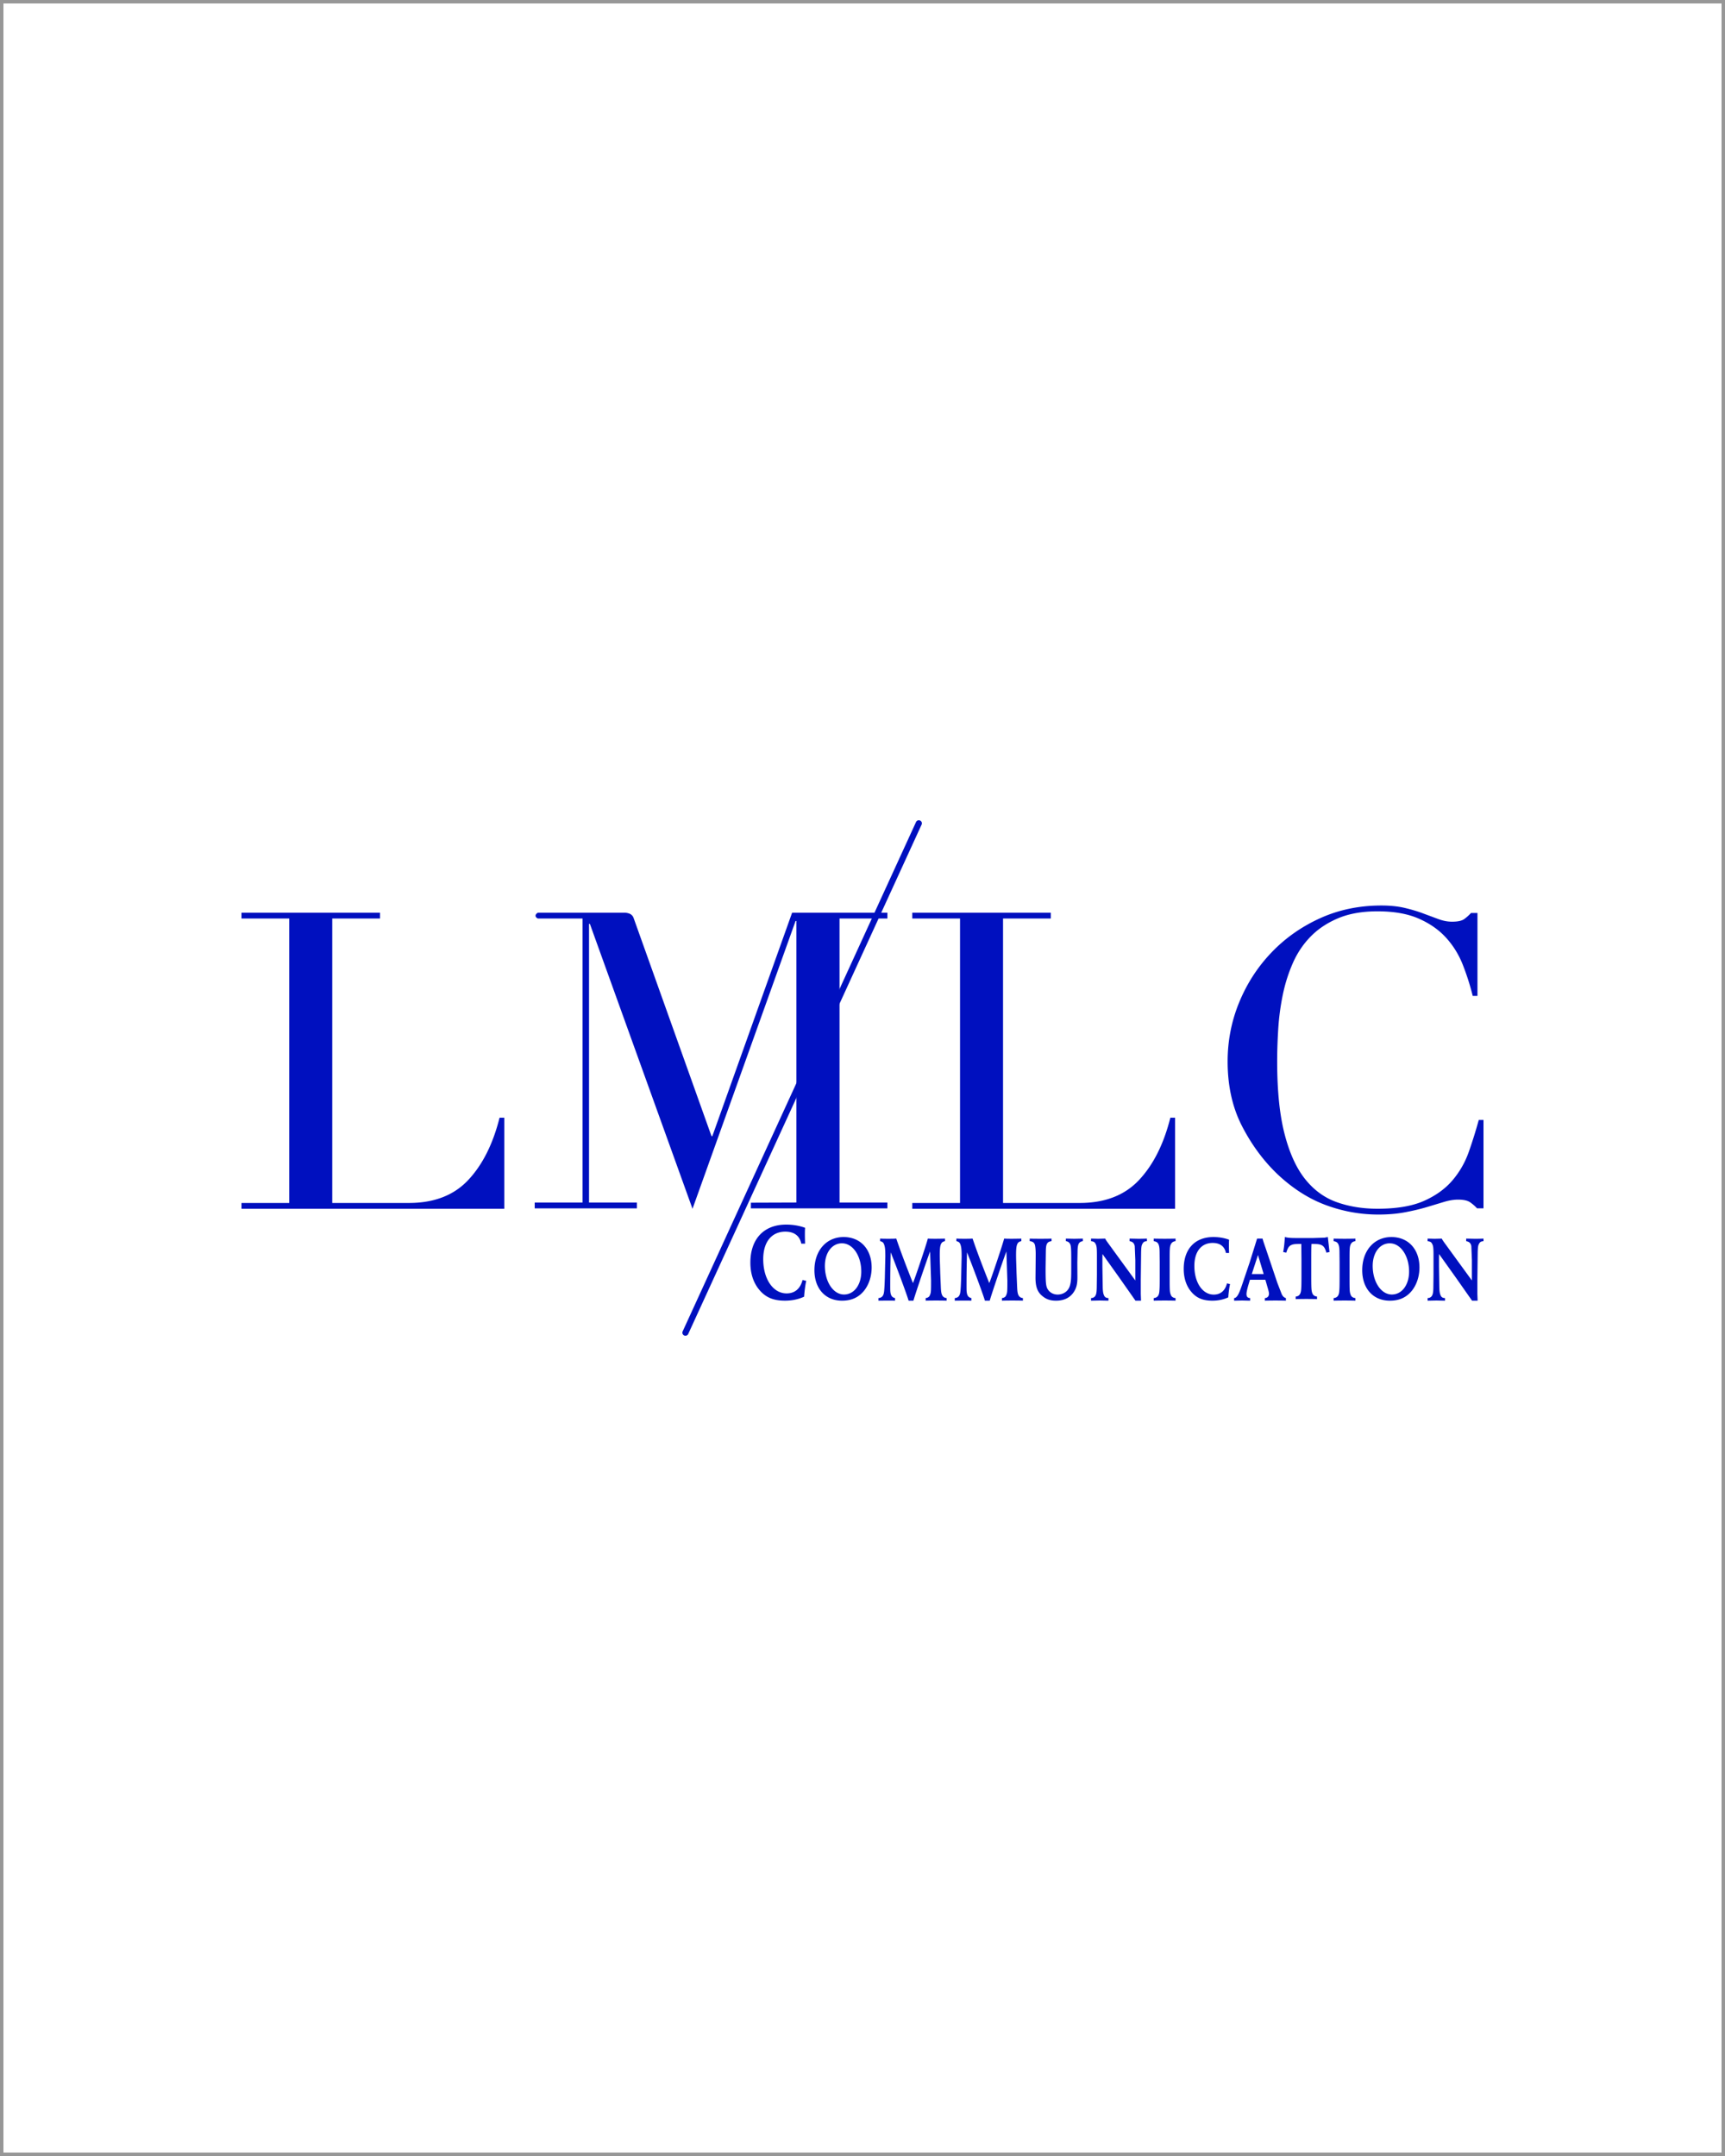 <svg xmlns="http://www.w3.org/2000/svg" width="500" height="625" fill="none" fill-rule="evenodd" xmlns:v="https://vecta.io/nano"><path fill="#fff" d="M0 0h500v625H0z"/><g fill="#0010bf" fill-rule="nonzero"><path d="M233.073 375.901c-1.692.766-3.498 1.149-5.558 1.149-3.272 0-5.501-.894-7.335-3.032-1.749-2.011-2.68-4.755-2.68-7.978 0-6.893 3.922-11.041 10.383-11.041 1.947 0 3.837.319 5.473.925-.056.734-.056 1.468-.056 2.17 0 .542.028 1.691.056 2.425h-1.1c-.451-2.266-2.06-3.478-4.627-3.478-3.978 0-6.404 3-6.404 7.978 0 5.744 2.849 9.924 6.771 9.924 2.37 0 3.978-1.34 4.627-3.893l1.072.256c-.254 1.085-.508 2.904-.621 4.595m10.977-15.485c-2.891 0-4.953 2.724-4.953 6.542 0 4.646 2.441 8.304 5.546 8.304 2.915 0 5-2.777 5-6.648 0-4.592-2.465-8.197-5.593-8.197m6.399 13.751c-1.611 1.976-3.674 2.884-6.375 2.884-4.834 0-8.01-3.498-8.01-8.838 0-5.687 3.46-9.612 8.46-9.612 4.882 0 8.129 3.524 8.129 8.838 0 2.536-.806 4.993-2.204 6.728m23.391 2.855l-2.498-.027-2.497.027-.537.027v-.756c.607-.081 1.004-.297 1.214-.81.327-.756.35-.999.35-4.264l-.28-8.42c-.537 1.242-4.319 12.36-4.833 14.249h-1.401c-.396-1.485-3.548-9.985-5.183-14.006a333.71 333.71 0 0 0-.14 9.229c0 1.754 0 2.105.117 2.671.163.783.56 1.214 1.284 1.35v.756c-.911-.027-1.237-.027-2.405-.027l-2.404.027v-.756c1.027-.081 1.494-.648 1.634-1.943.093-.918.14-1.781.21-3.94l.14-6.153c0-1.916-.07-2.699-.327-3.427-.21-.648-.537-.891-1.19-1.026v-.756c.887.054 1.214.054 2.358.054 1.121 0 1.448 0 2.334-.054 1.307 3.886 3.175 8.743 4.832 12.9.444-.891 3.922-11.253 4.319-12.9l.443.027c.49.027 1.167.027 2.054.027l2.031-.027.444-.027v.756c-1.213.216-1.517 1.026-1.517 3.967 0 1.403.07 2.644.14 5.316l.186 4.399c.094 1.376.211 2.671 1.658 2.807v.756l-.537-.027zm22.118 0l-2.498-.027-2.497.027-.537.027v-.756c.607-.081 1.004-.297 1.214-.81.327-.756.35-.999.35-4.264l-.28-8.42c-.537 1.242-4.319 12.36-4.833 14.249h-1.401c-.396-1.485-3.548-9.985-5.183-14.006a335.34 335.34 0 0 0-.14 9.229c0 1.754 0 2.105.117 2.671.163.783.56 1.214 1.284 1.35v.756c-.911-.027-1.237-.027-2.405-.027l-2.404.027v-.756c1.027-.081 1.494-.648 1.634-1.943.093-.918.14-1.781.21-3.94l.14-6.153c0-1.916-.07-2.699-.327-3.427-.21-.648-.537-.891-1.19-1.026v-.756c.887.054 1.214.054 2.358.054 1.121 0 1.448 0 2.334-.054 1.307 3.886 3.175 8.743 4.832 12.9.444-.891 3.922-11.253 4.319-12.9l.443.027c.49.027 1.167.027 2.054.027l2.031-.027.444-.027v.756c-1.213.216-1.517 1.026-1.517 3.967 0 1.403.07 2.644.14 5.316l.186 4.399c.094 1.376.211 2.671 1.658 2.807v.756l-.537-.027zm16.808-16.647c-.26.398-.378.928-.425 1.988l-.071 3.659.023 4.268c0 1.856-.259 2.97-.944 4.083-1.085 1.776-2.878 2.678-5.237 2.678-1.486 0-2.618-.318-3.68-1.113-1.652-1.193-2.288-2.757-2.288-5.567l.047-5.037c0-1.352.071-2.757-.141-4.082-.141-.954-.59-1.352-1.58-1.458v-.742l.542.027 2.618.027 2.619-.027.542-.027v.742c-.732.106-1.085.318-1.321.769-.212.398-.307.928-.33 2.094l-.071 4.984c0 4.56.094 5.435.826 6.389.567.743 1.533 1.246 2.666 1.246 1.581 0 3.114-.901 3.586-2.677.307-1.14.354-1.962.354-4.958v-2.624c0-3.022-.071-3.95-.33-4.4-.26-.477-.613-.742-1.227-.822v-.742l2.453.053 2.477-.053v.742c-.519.08-.849.239-1.109.583m18.347.236c-.26.486-.307.944-.355 2.348l-.095 8.015v4.129l.071 1.943h-1.61l-4.735-6.746-4.83-6.774c0 .567-.023.216-.023 1.97v1.754l.095 6.045c.047 1.133.141 1.7.378 2.213.237.539.592.756 1.278.782v.756l-2.509-.054-2.534.054v-.756c1.563-.054 1.61-1.538 1.657-2.941l.047-3.806v-5.694c0-2.24-.095-2.779-.45-3.373-.236-.432-.544-.593-1.254-.674v-.756l2.06.054 2.036-.054c.284.593.734 1.133 2.368 3.4l6.369 8.744v-5.883l-.166-4.075c-.165-.864-.615-1.295-1.491-1.43v-.756l2.51.054s1.539 0 2.51-.054v.756c-.639.027-.995.162-1.326.809m9.052 16.408l-2.58-.027-2.603.027-.568.027v-.756c1.112-.108 1.539-.756 1.633-1.997.071-.809.095-1.295.095-3.967v-4.534l-.024-2.213c0-1.43-.047-2.078-.236-2.645-.213-.701-.662-1.025-1.467-1.133v-.756l.568.027 2.603.027 2.58-.027.568-.027v.756c-1.018.081-1.539.81-1.633 2.024-.071.783-.071 1.538-.071 3.967v4.534c0 3.535.024 4.129.261 4.83.213.702.639 1.053 1.444 1.134v.756l-.568-.027zm15.853-.934c-1.404.641-2.901.961-4.609.961-2.714 0-4.563-.748-6.083-2.536-1.451-1.682-2.223-3.978-2.223-6.675 0-5.767 3.252-9.238 8.61-9.238 1.614 0 3.182.267 4.539.774-.047.614-.047 1.228-.047 1.816 0 .454.024 1.415.047 2.03h-.913c-.374-1.896-1.708-2.911-3.837-2.911-3.298 0-5.311 2.51-5.311 6.675 0 4.807 2.363 8.304 5.615 8.304 1.965 0 3.299-1.122 3.837-3.258l.889.214c-.21.908-.421 2.43-.514 3.845m8.611-12.29l-1.792 5.532h3.444l-1.652-5.532zm7.539 13.224l-2.49-.027-2.513.027-.535.027v-.755c.745-.054 1.187-.513 1.187-1.269 0-.27-.07-.648-.303-1.457l-.745-2.591h-4.468l-.466 1.565c-.349 1.215-.535 2.105-.535 2.564 0 .782.303 1.133 1.047 1.187v.755l-2.327-.054-2.304.054v-.755c.348-.054.465-.108.721-.378.442-.459.885-1.403 1.582-3.454l2.211-6.531 2.141-6.881h1.583c.209.836.698 2.159 1.023 3.13l3.281 9.742 1.256 3.238c.326.648.652.972 1.21 1.134v.755l-.558-.027zm12.292-13.891c-.372-1.28-.72-1.84-1.394-2.187-.511-.24-1.069-.347-2.649-.347h-.279c-.023.4-.07.56-.07 4.613v4.747c0 3.493.047 4.08.256 4.773.233.694.651 1.04 1.417 1.12v.747l-.534-.027-2.556-.027-2.556.027-.535.027v-.747c1.023-.054 1.487-.773 1.58-1.974.07-.8.093-1.52.093-3.92v-4.747l-.047-4.613h-.279c-1.579 0-2.114.08-2.672.347-.651.293-1.022.907-1.394 2.187l-.906-.187c.279-1.44.395-2.88.488-4.347.418.107.604.133.953.187.72.08 1.046.106 3.392.106h3.764l3.392-.106.953-.187.488 4.347-.906.187zm7.843 13.89l-2.58-.027-2.603.027-.568.027v-.756c1.113-.108 1.539-.756 1.633-1.997.071-.809.095-1.295.095-3.967v-4.534l-.024-2.213c0-1.43-.047-2.078-.237-2.645-.213-.701-.662-1.025-1.467-1.133v-.756l.568.027 2.603.027 2.58-.027.568-.027v.756c-1.018.081-1.539.81-1.633 2.024-.071.783-.071 1.538-.071 3.967v4.534c0 3.535.024 4.129.261 4.83.213.702.639 1.053 1.444 1.134v.756l-.568-.027zm10.529-16.607c-2.891 0-4.953 2.724-4.953 6.542 0 4.646 2.44 8.304 5.545 8.304 2.915 0 5.001-2.777 5.001-6.648 0-4.592-2.465-8.197-5.593-8.197m6.399 13.751c-1.611 1.976-3.673 2.884-6.375 2.884-4.835 0-8.01-3.498-8.01-8.838 0-5.687 3.46-9.612 8.46-9.612 4.882 0 8.129 3.524 8.129 8.838 0 2.536-.806 4.993-2.204 6.728m19.087-11.205l-.095 8.015v4.129l.071 1.943h-1.61l-4.735-6.746-4.83-6.774c0 .567-.023.216-.023 1.97v1.754l.095 6.045c.047 1.133.142 1.7.378 2.213.237.539.592.756 1.279.782v.756l-2.509-.054-2.534.054v-.756c1.563-.054 1.61-1.538 1.657-2.941l.047-3.806v-5.694c0-2.24-.095-2.779-.45-3.373-.237-.432-.545-.593-1.255-.674v-.756l2.06.054 2.036-.054c.285.593.734 1.133 2.368 3.4l6.369 8.744v-5.883l-.166-4.075c-.166-.864-.616-1.295-1.491-1.43v-.756l2.509.054s1.539 0 2.51-.054v.756c-.639.027-.995.162-1.326.809-.261.486-.308.944-.355 2.348zM70 348.73h13.838v-82.458H70v-1.688h40.142v1.688H96.304v82.458h22.19c7.313 0 13.048-2.21 17.203-6.631s7.189-10.447 9.101-18.082h1.372v26.401H70v-1.687zm159.597-84.146l-23.12 64.766h-.249l-22.577-63.245s-.219-.772-1.043-1.185c-.851-.364-1.59-.336-1.59-.336h-25.087s-.698.299-.698.87.698.815.698.815h12.929v82.342h-13.871v1.685h29.617v-1.685h-13.871v-80.777h.249l29.744 82.582 29.869-83.424h.25l-.001 81.614-13.187.047-.012 1.643h39.569v-1.685h-13.871l-.005-82.341 13.877-.001v-1.685h-27.619zm34.835 84.146h13.838v-82.458h-13.838v-1.688h40.142v1.688h-13.837v82.458h22.19c7.312 0 13.047-2.21 17.203-6.631s7.187-10.447 9.1-18.082h1.371v26.401h-76.169v-1.687z"/><path d="M430 350.28h-1.873a11.8 11.8 0 0 0-1.997-1.743c-.749-.521-1.917-.782-3.497-.782-1.249 0-2.601.222-4.058.661l-4.994 1.503c-1.873.56-3.976 1.062-6.306 1.503s-4.912.661-7.74.661c-5.244 0-10.343-.922-15.295-2.766s-9.635-4.849-14.046-9.018c-4.079-3.927-7.491-8.577-10.238-13.949s-4.121-11.583-4.121-18.638c0-6.013 1.123-11.744 3.371-17.195s5.37-10.26 9.365-14.43 8.697-7.474 14.108-9.92 11.319-3.668 17.729-3.668c2.58 0 4.87.241 6.867.721s3.788 1.023 5.369 1.624l4.371 1.623c1.331.482 2.623.722 3.87.722 1.664 0 2.85-.259 3.558-.782a13.15 13.15 0 0 0 1.935-1.743h1.872v24.049h-1.373c-.749-3.046-1.707-6.051-2.872-9.019s-2.79-5.591-4.869-7.875-4.726-4.128-7.928-5.532-7.18-2.104-11.924-2.104c-4.413 0-8.201.661-11.362 1.984s-5.827 3.087-7.99 5.291-3.893 4.77-5.182 7.696-2.27 6.012-2.934 9.259a71.27 71.27 0 0 0-1.311 9.86c-.207 3.325-.312 6.474-.312 9.439 0 8.417.706 15.391 2.123 20.923s3.39 9.901 5.931 13.107 5.597 5.452 9.176 6.734 7.534 1.924 11.862 1.924c5.575 0 10.069-.761 13.485-2.285s6.159-3.506 8.24-5.952 3.661-5.21 4.745-8.297a137.7 137.7 0 0 0 2.871-9.199H430v25.612zM265.509 238.309L197.87 385.957c-.204.445-.008.971.437 1.175.451.205.979.007 1.184-.44l67.639-147.648c.204-.445.008-.971-.437-1.175-.451-.205-.979-.007-1.184.44z"/></g><path stroke="#979797" d="M.5.5h499v624H.5z"/></svg>